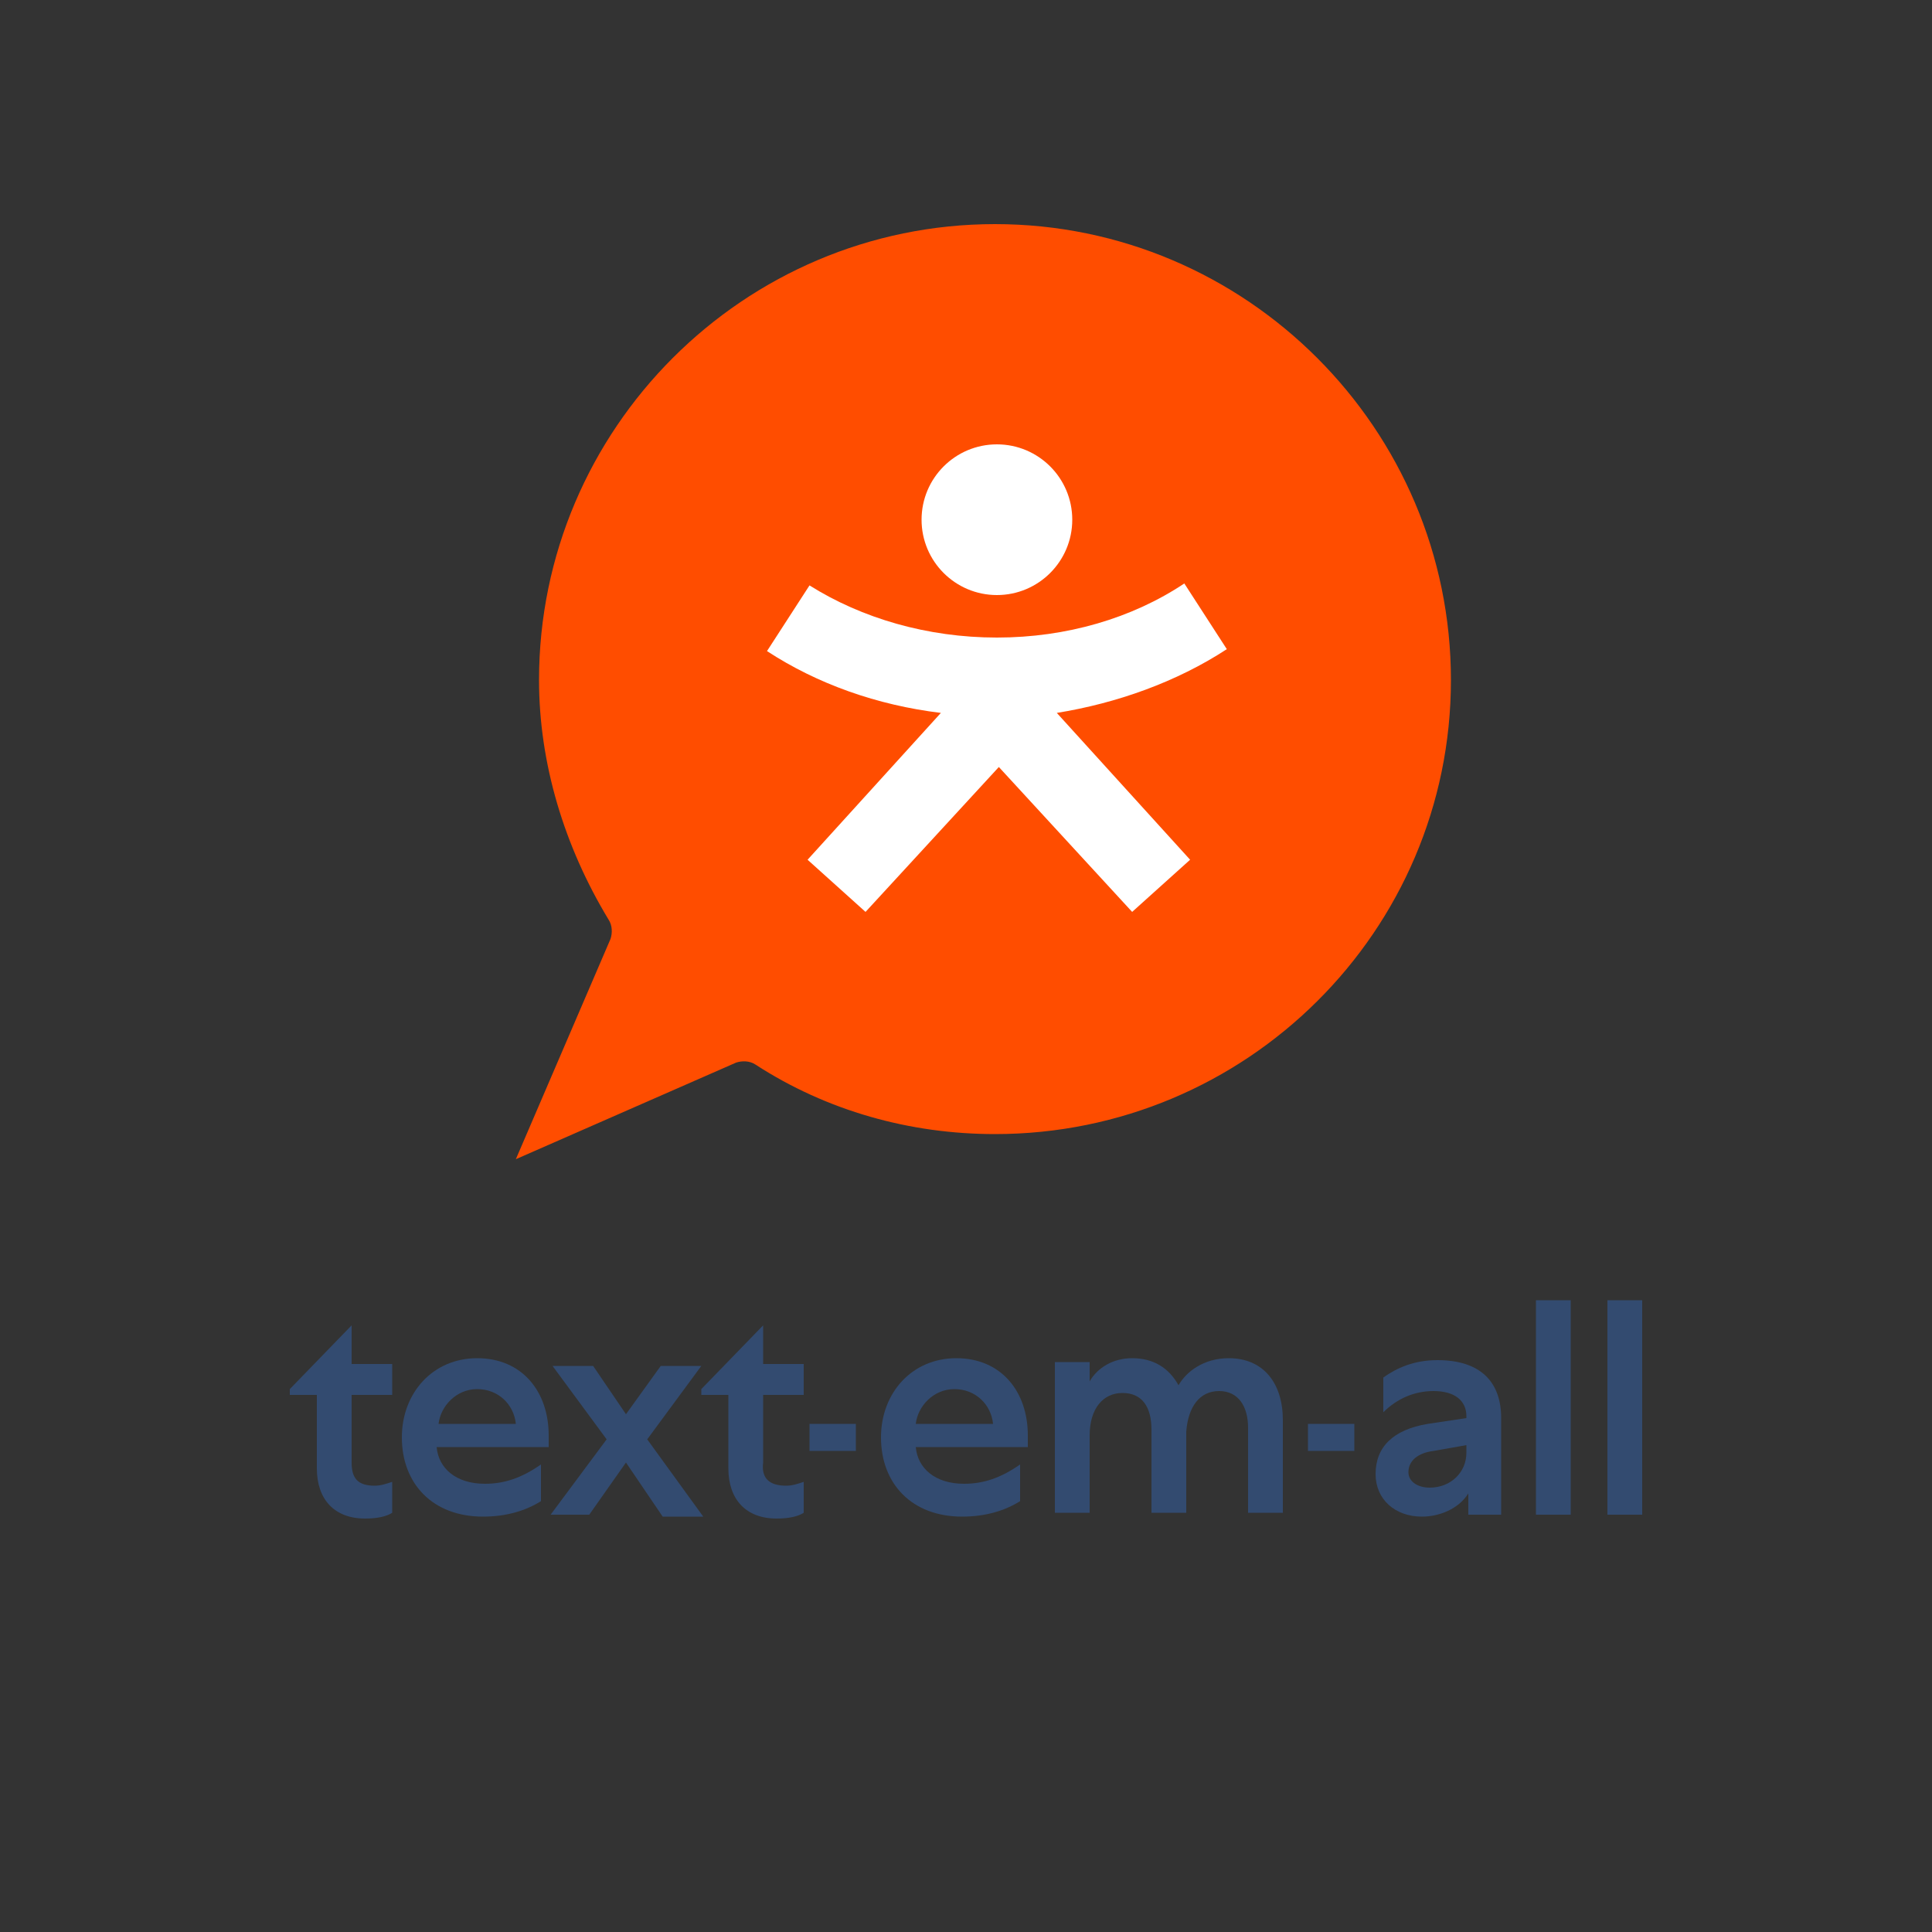 <?xml version="1.0" encoding="utf-8"?>
<!-- Generator: Adobe Illustrator 27.4.0, SVG Export Plug-In . SVG Version: 6.00 Build 0)  -->
<svg version="1.2" baseProfile="tiny-ps" id="Layer_1" xmlns="http://www.w3.org/2000/svg" 
	 viewBox="0 0 100 100" xml:space="preserve">
<rect x="0" y="0" width="100" height="100" fill="#333333" stroke="none"/>
<title>Text-Em-All</title>
<g>
	<g>
		<g>
			<path fill="#334B70" d="M19.4,76.9c0.3,0,0.6-0.1,0.9-0.2v1.6c-0.3,0.2-0.8,0.3-1.4,0.3c-1.6,0-2.5-1-2.5-2.6v-3.8H15v-0.3
				l3.2-3.3h0v2h2.1v1.6h-2.1v3.5C18.2,76.5,18.5,76.9,19.4,76.9z"/>
			<path fill="#334B70" d="M28,77.7c-0.8,0.5-1.8,0.8-3,0.8c-2.6,0-4.2-1.7-4.2-4.1c0-2.3,1.6-4.1,3.9-4.1c2.3,0,3.7,1.7,3.7,4
				c0,0.3,0,0.4,0,0.6h-5.8c0.1,1.1,1,1.9,2.5,1.9c1,0,1.9-0.3,2.9-1V77.7z M26.7,73.7c-0.1-1-0.9-1.8-2-1.8c-1.1,0-1.9,0.9-2,1.8
				H26.7z"/>
			<path fill="#334B70" d="M32.4,75.7l-1.9,2.7h-2l2.9-3.9l-2.8-3.8h2.1l1.7,2.5l1.8-2.5h2.1l-2.8,3.8l2.9,4h-2.1L32.4,75.7z"/>
			<path fill="#334B70" d="M40.7,76.9c0.3,0,0.6-0.1,0.9-0.2v1.6c-0.3,0.2-0.8,0.3-1.4,0.3c-1.6,0-2.5-1-2.5-2.6v-3.8h-1.4v-0.3
				l3.2-3.3h0v2h2.1v1.6h-2.1v3.5C39.4,76.5,39.8,76.9,40.7,76.9z"/>
			<path fill="#334B70" d="M52.8,77.7c-0.8,0.5-1.8,0.8-3,0.8c-2.6,0-4.2-1.7-4.2-4.1c0-2.3,1.6-4.1,3.9-4.1c2.3,0,3.7,1.7,3.7,4
				c0,0.3,0,0.4,0,0.6h-5.8c0.1,1.1,1,1.9,2.5,1.9c1,0,1.9-0.3,2.9-1V77.7z M51.4,73.7c-0.1-1-0.9-1.8-2-1.8c-1.1,0-1.9,0.9-2,1.8
				H51.4z"/>
			<path fill="#334B70" d="M56.4,78.3h-1.8v-7.8h1.8v1c0.4-0.7,1.2-1.2,2.2-1.2c1.1,0,1.9,0.5,2.4,1.4c0.4-0.7,1.3-1.4,2.6-1.4
				c1.8,0,2.8,1.3,2.8,3.2v4.8h-1.8v-4.4c0-1.1-0.5-1.9-1.5-1.9c-1,0-1.6,0.8-1.7,2.1v4.2h-1.8V74c0-1.2-0.5-1.9-1.5-1.9
				c-1,0-1.7,0.8-1.7,2.2V78.3z"/>
			<path fill="#334B70" d="M76,78.3l0-1c-0.5,0.8-1.5,1.2-2.4,1.2c-1.4,0-2.4-0.9-2.4-2.2c0-1.4,0.9-2.3,2.7-2.6l2-0.3v-0.1
				c0-0.8-0.6-1.3-1.7-1.3c-1,0-1.9,0.4-2.6,1.1v-1.8c0.7-0.5,1.6-0.9,2.8-0.9c2.2,0,3.3,1.1,3.3,3v5H76z M74,77
				c1.1,0,1.9-0.8,1.9-1.8v-0.4l-1.7,0.3c-0.8,0.1-1.3,0.5-1.3,1.1C72.9,76.7,73.4,77,74,77z"/>
			<path fill="#334B70" d="M81.3,67.3v11.1h-1.8V67.3H81.3z"/>
			<path fill="#334B70" d="M85,67.3v11.1h-1.8V67.3H85z"/>
		</g>
		<rect x="41.9" y="73.7" fill="#334B70" width="2.4" height="1.4"/>
		<rect x="67.7" y="73.7" fill="#334B70" width="2.4" height="1.4"/>
	</g>
	<g>
		<path fill="#FF4D00" d="M51.5,58.7c-4.4,0-8.7-1.2-12.4-3.6c-0.3-0.2-0.7-0.2-1-0.1L26.7,60l4.9-11.4c0.1-0.3,0.1-0.7-0.1-1
			c-2.3-3.8-3.6-8.1-3.6-12.4c0-13,10.6-23.6,23.6-23.6s23.6,10.6,23.6,23.6S64.5,58.7,51.5,58.7z"/>
		<g>
			<path fill="#FFFFFF" d="M63.5,33.6l-2.2-3.4C58.6,32,55.2,33,51.6,33c-3.6,0-7-1-9.7-2.7l-2.2,3.4c2.6,1.7,5.7,2.8,9,3.2
				l-6.9,7.6l3,2.7l6.9-7.5l6.9,7.5l3-2.7l-6.9-7.6C57.8,36.4,60.9,35.3,63.5,33.6z"/>
			<g>
				<circle fill="#FFFFFF" cx="51.6" cy="26.9" r="3.9"/>
			</g>
		</g>
	</g>
</g>
</svg>
